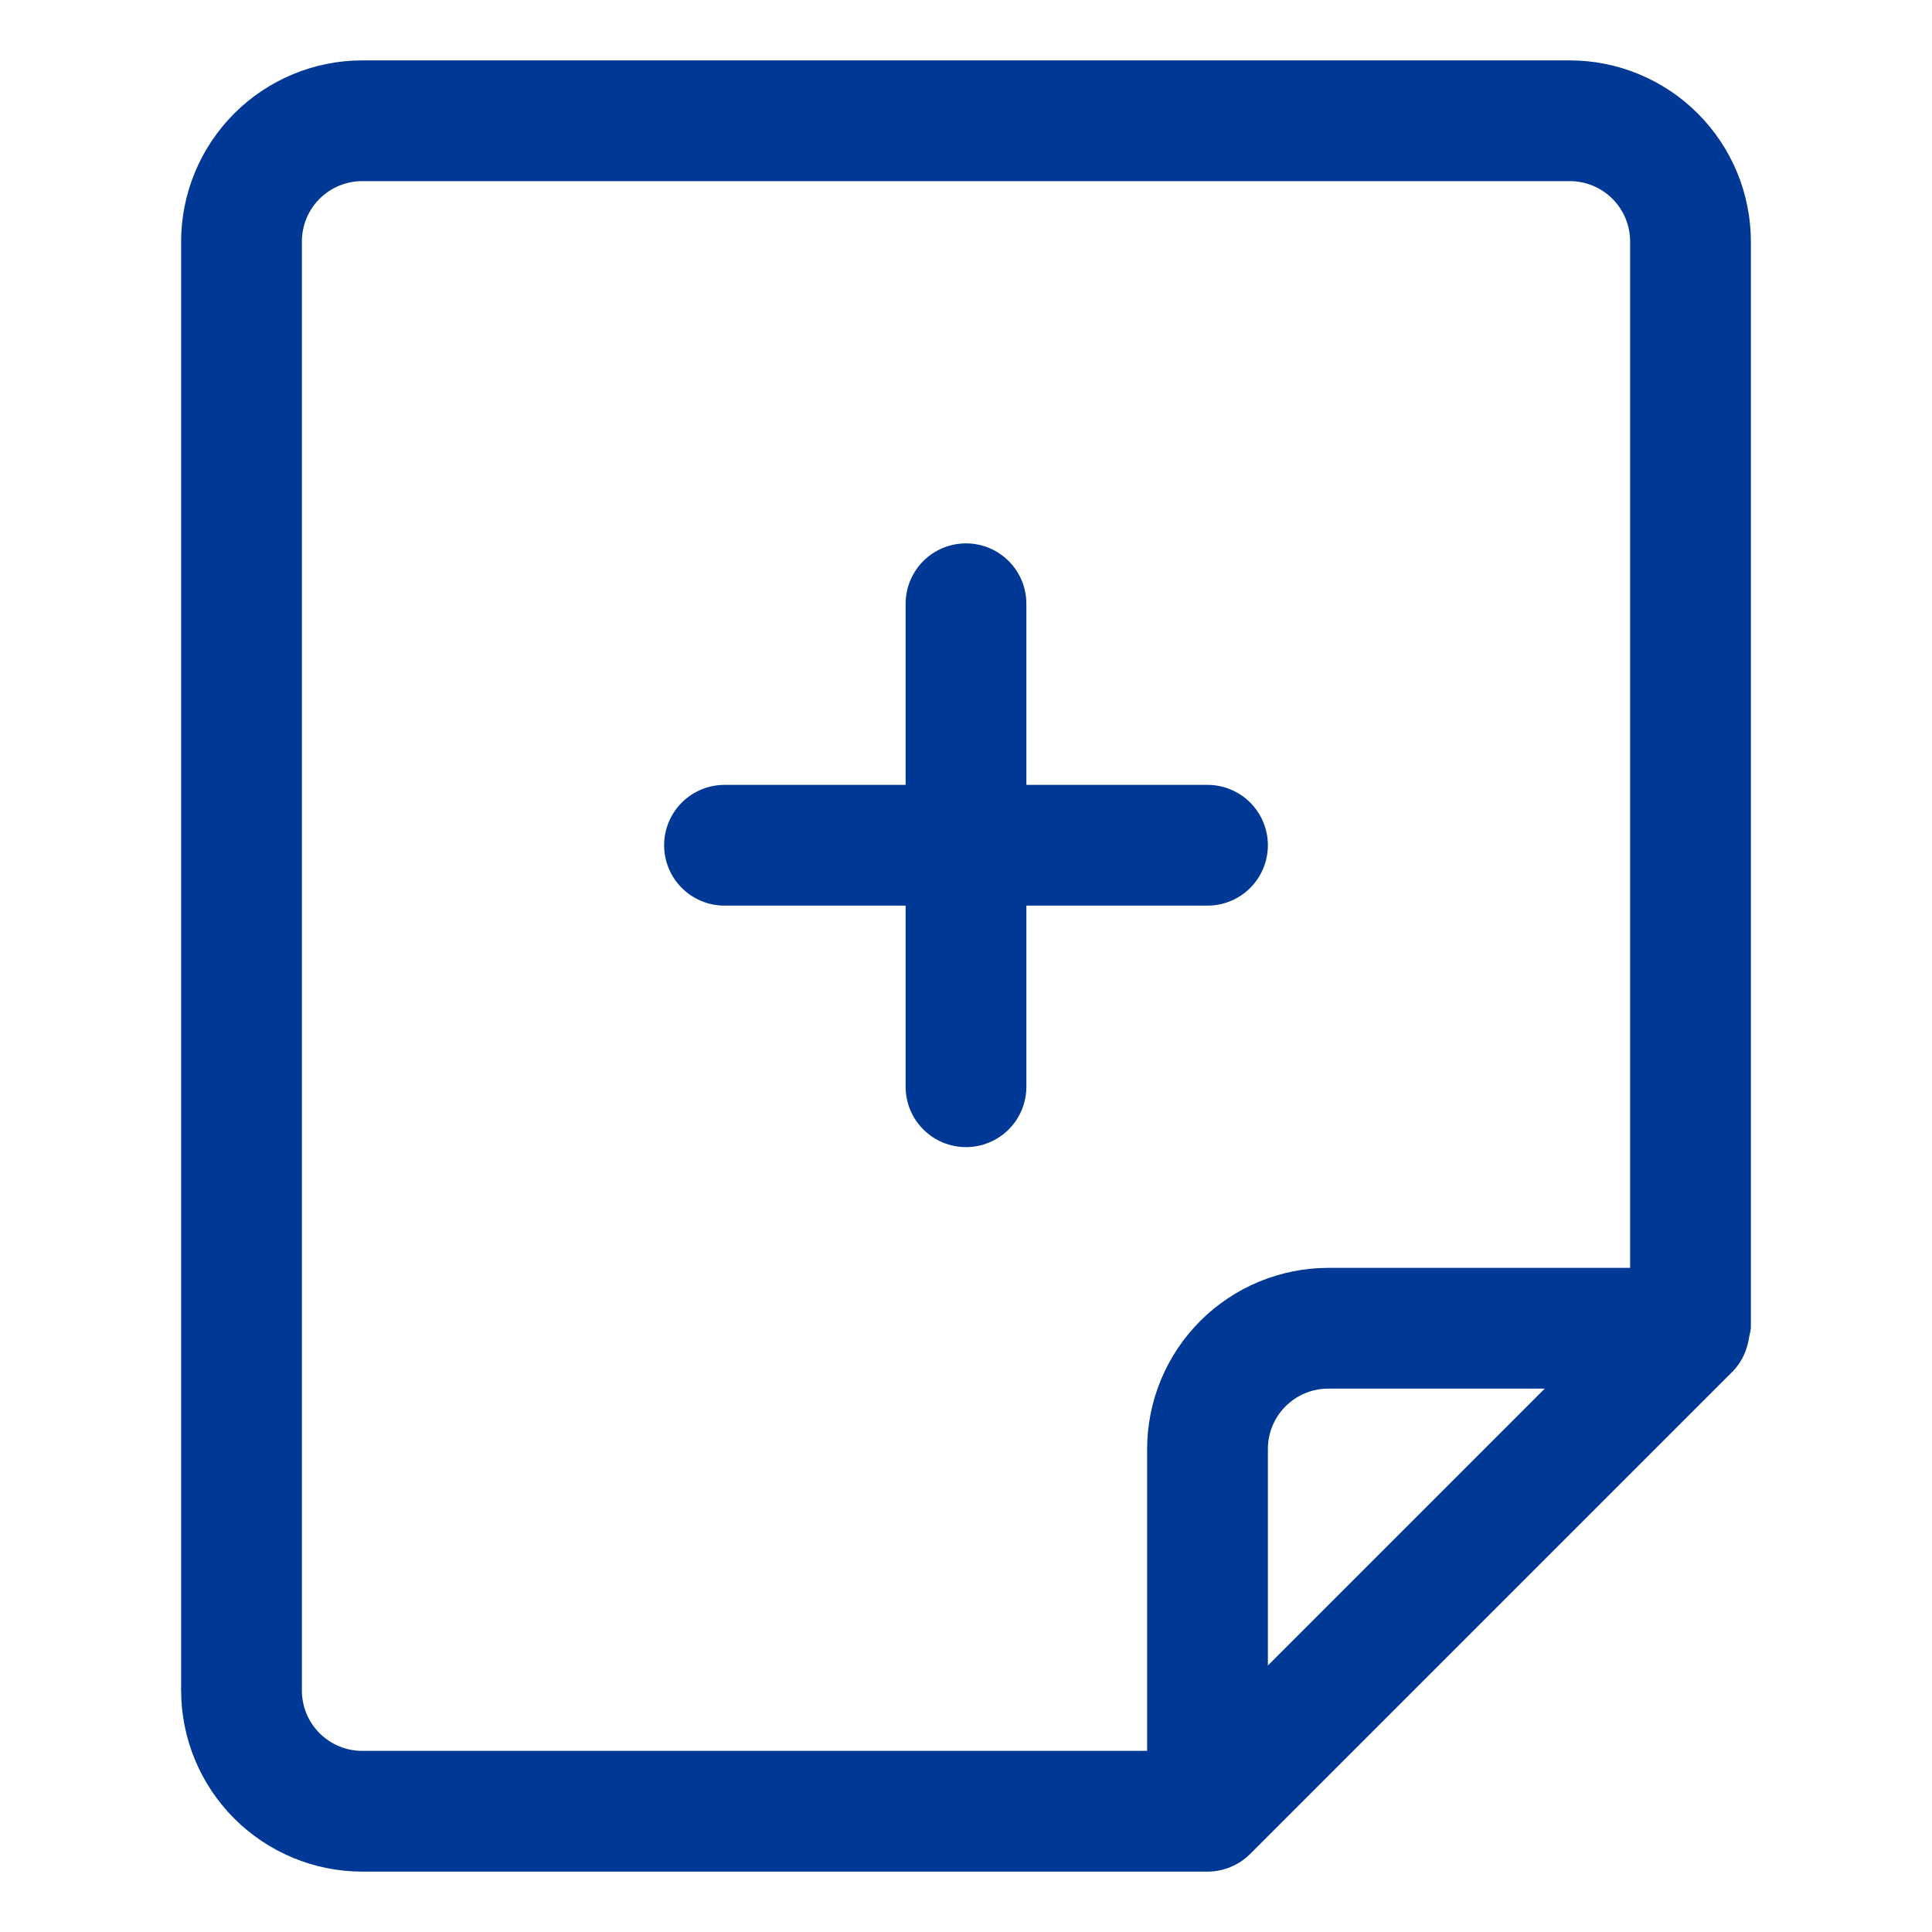 <svg width="203" height="203" viewBox="0 0 203 203" fill="none" xmlns="http://www.w3.org/2000/svg">
<path d="M38.062 196.656H126.875C128.557 196.653 130.169 195.985 131.36 194.798L182.11 144.048C182.868 143.243 183.399 142.251 183.648 141.174C183.719 140.913 183.772 140.647 183.806 140.378C183.879 140.11 183.933 139.838 183.969 139.562V25.375C183.963 20.329 181.956 15.492 178.388 11.924C174.821 8.356 169.983 6.349 164.938 6.344H38.062C33.017 6.349 28.18 8.356 24.612 11.924C21.044 15.492 19.037 20.329 19.031 25.375V177.625C19.037 182.671 21.044 187.508 24.612 191.076C28.18 194.644 33.017 196.651 38.062 196.656ZM133.219 174.999V152.25C133.219 150.568 133.887 148.954 135.077 147.764C136.266 146.575 137.88 145.906 139.562 145.906H162.311L133.219 174.999ZM31.719 25.375C31.719 23.692 32.387 22.079 33.577 20.889C34.767 19.7 36.38 19.031 38.062 19.031H164.938C166.62 19.031 168.234 19.7 169.423 20.889C170.613 22.079 171.281 23.692 171.281 25.375V133.219H139.562C134.517 133.224 129.679 135.231 126.112 138.799C122.544 142.367 120.537 147.204 120.531 152.25V183.969H38.062C36.38 183.969 34.767 183.3 33.577 182.111C32.387 180.921 31.719 179.307 31.719 177.625V25.375Z" fill="#003896"/>
<path d="M76.125 95.156H95.156V114.188C95.156 115.87 95.825 117.484 97.014 118.673C98.204 119.863 99.817 120.531 101.5 120.531C103.182 120.531 104.796 119.863 105.986 118.673C107.175 117.484 107.844 115.87 107.844 114.188V95.156H126.875C128.557 95.156 130.171 94.488 131.361 93.298C132.55 92.109 133.219 90.495 133.219 88.812C133.219 87.13 132.55 85.516 131.361 84.327C130.171 83.137 128.557 82.469 126.875 82.469H107.844V63.438C107.844 61.755 107.175 60.142 105.986 58.952C104.796 57.762 103.182 57.094 101.5 57.094C99.817 57.094 98.204 57.762 97.014 58.952C95.825 60.142 95.156 61.755 95.156 63.438V82.469H76.125C74.442 82.469 72.829 83.137 71.639 84.327C70.45 85.516 69.781 87.13 69.781 88.812C69.781 90.495 70.45 92.109 71.639 93.298C72.829 94.488 74.442 95.156 76.125 95.156Z" fill="#003896"/>
</svg>
